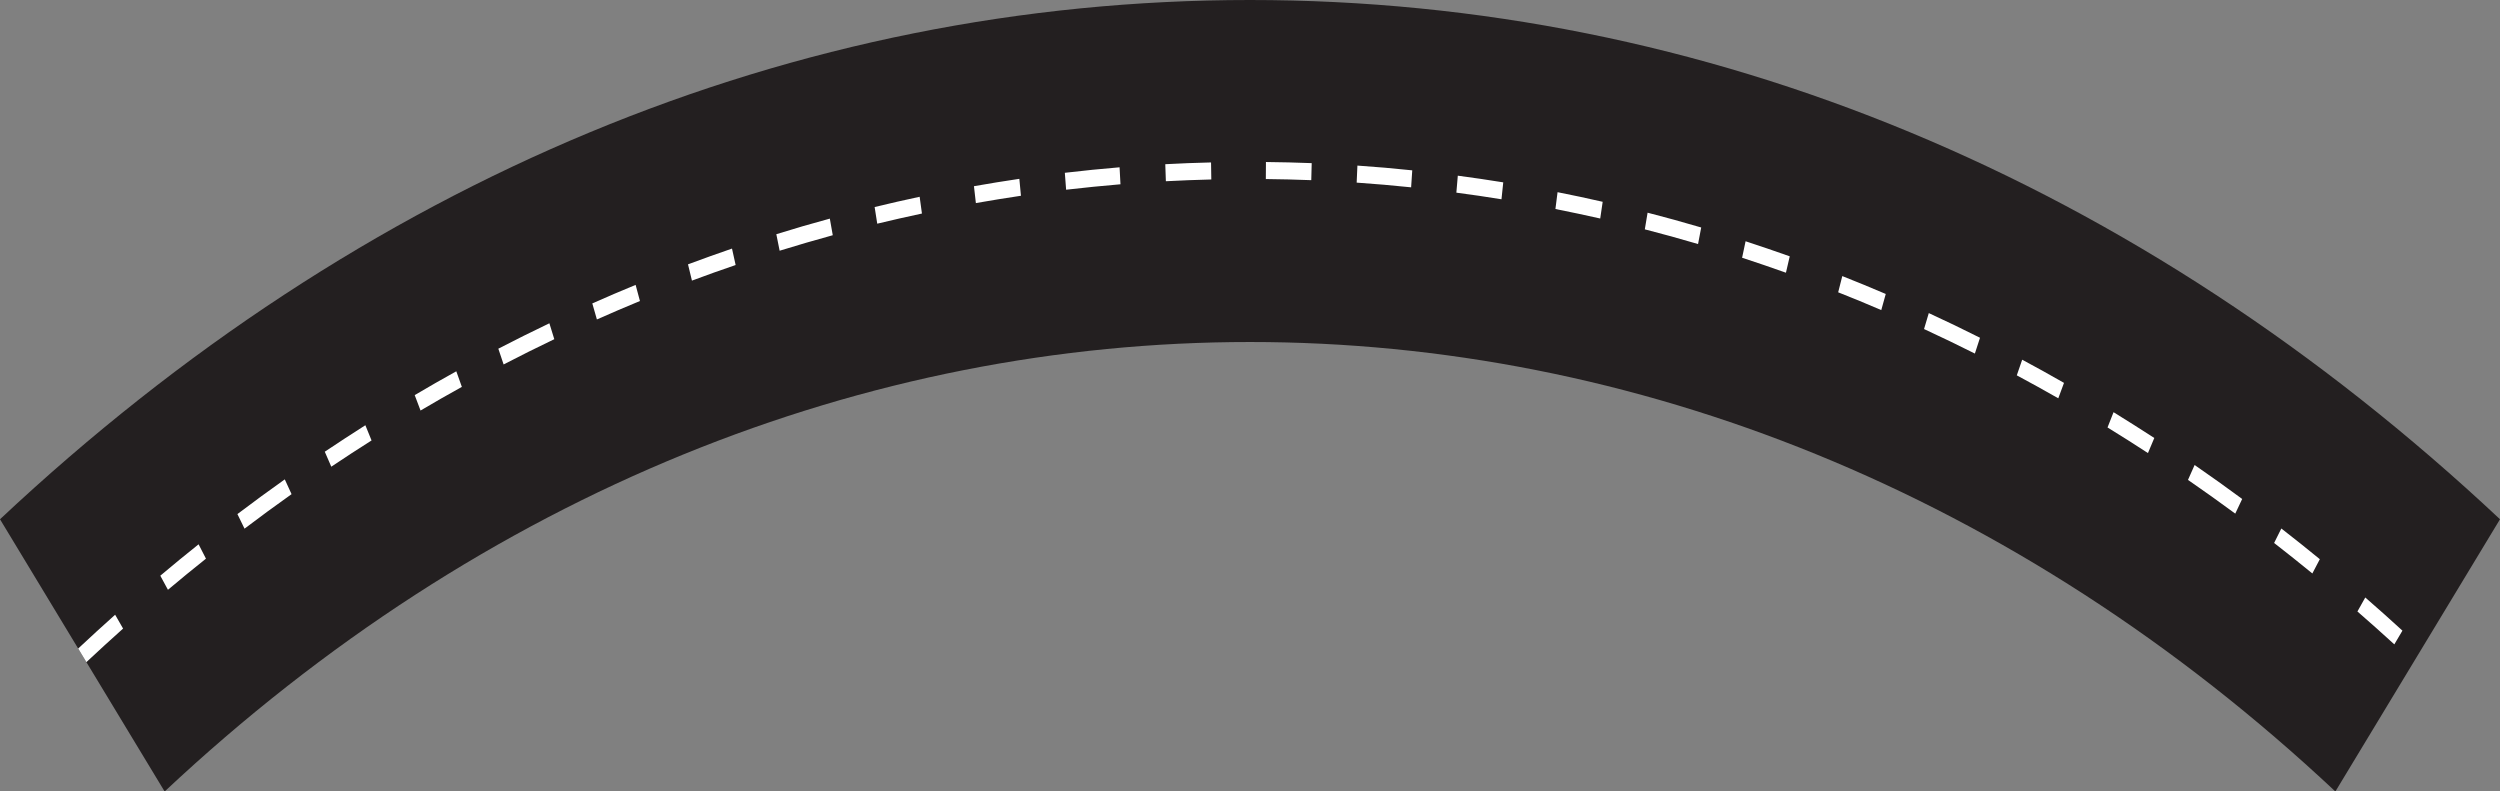 <?xml version="1.0" encoding="UTF-8"?>
<svg id="Layer_1" data-name="Layer 1" xmlns="http://www.w3.org/2000/svg" viewBox="0 0 468.17 148.22">
  <rect x="0" y="0" width="468.17" height="148.22" fill="#808080" stroke="none"/>
  <defs>
    <style>
      .cls-1 {
        fill: #fff;
      }

      .cls-2 {
        fill: #231f20;
      }
    </style>
  </defs>
  <path class="cls-2" d="m437.34,148.22c-119.67-112.23-286.84-112.23-406.51,0L0,97.24C67.84,33.62,148.78,0,234.08,0s166.25,33.62,234.09,97.24l-30.83,50.98Z"/>
  <path class="cls-1" d="m16.18,124l-1.54-2.55c2.29-2.14,4.59-4.25,6.92-6.33l1.49,2.59c-2.3,2.06-4.59,4.15-6.87,6.28Zm432.2-3.33c-2.29-2.09-4.59-4.15-6.91-6.16l1.47-2.62c2.34,2.03,4.66,4.1,6.96,6.21l-1.52,2.57ZM31.45,110.45l-1.43-2.64c2.37-2,4.76-3.96,7.17-5.88l1.38,2.69c-2.39,1.9-4.76,3.85-7.12,5.83Zm401.58-3.06c-2.37-1.94-4.76-3.84-7.16-5.71l1.35-2.71c2.42,1.88,4.82,3.79,7.21,5.75l-1.4,2.67Zm-387.24-8.39l-1.33-2.73c2.91-2.2,5.89-4.39,8.87-6.5l1.27,2.77c-2.95,2.09-5.92,4.27-8.81,6.46Zm372.81-2.81c-2.93-2.16-5.9-4.28-8.86-6.32l1.24-2.79c2.97,2.05,5.97,4.19,8.91,6.36l-1.3,2.75Zm-356.56-8.79l-1.22-2.81c2.52-1.69,5.06-3.34,7.6-4.96l1.16,2.85c-2.53,1.6-5.04,3.24-7.55,4.92Zm340.21-2.55c-2.51-1.64-5.04-3.24-7.58-4.8l1.13-2.86c2.56,1.58,5.1,3.19,7.63,4.83l-1.19,2.83Zm-323.5-7.98l-1.09-2.88c2.58-1.53,5.18-3.01,7.79-4.46l1.04,2.92c-2.59,1.43-5.17,2.91-7.74,4.43Zm306.7-2.28c-2.58-1.47-5.17-2.91-7.77-4.3l1.01-2.93c2.62,1.4,5.23,2.85,7.83,4.34l-1.07,2.89Zm-291.14-6.34l-.99-2.95c3.13-1.62,6.35-3.23,9.56-4.76l.92,2.98c-3.19,1.53-6.38,3.11-9.49,4.73Zm275.52-2.04c-3.14-1.58-6.34-3.12-9.52-4.59l.89-2.99c3.2,1.47,6.43,3.03,9.59,4.62l-.96,2.96Zm-258.05-6.38l-.86-3.01c2.69-1.2,5.4-2.35,8.11-3.47l.81,3.02c-2.7,1.11-5.38,2.27-8.05,3.45Zm240.52-1.76c-2.68-1.16-5.37-2.27-8.07-3.33l.77-3.04c2.72,1.08,5.44,2.19,8.14,3.35l-.84,3.02Zm-222.72-5.51l-.74-3.06c2.74-1.02,5.49-2,8.24-2.95l.68,3.08c-2.73.93-5.46,1.9-8.18,2.92Zm204.87-1.49c-2.73-.97-5.47-1.91-8.21-2.8l.65-3.09c2.76.91,5.52,1.84,8.27,2.82l-.71,3.07Zm-188.45-4.12l-.62-3.09c3.29-1.03,6.66-2.01,10.02-2.92l.55,3.11c-3.33.91-6.67,1.89-9.94,2.9Zm171.99-1.25c-3.31-.98-6.66-1.9-9.97-2.75l.52-3.12c3.33.85,6.7,1.79,10.04,2.77l-.59,3.1Zm-153.71-3.8l-.49-3.13c2.81-.68,5.61-1.32,8.43-1.92l.43,3.14c-2.79.59-5.58,1.23-8.37,1.9Zm135.39-.98c-2.79-.63-5.59-1.22-8.39-1.78l.4-3.15c2.82.56,5.64,1.15,8.45,1.8l-.46,3.13Zm-116.92-2.89l-.36-3.16c2.83-.5,5.66-.96,8.5-1.38l.3,3.17c-2.82.42-5.63.88-8.44,1.37Zm98.43-.71c-2.81-.46-5.63-.87-8.45-1.24l.27-3.18c2.84.38,5.68.79,8.51,1.25l-.33,3.17Zm-81.53-1.78l-.24-3.18c3.41-.4,6.87-.75,10.25-1.03l.17,3.18c-3.36.28-6.79.63-10.19,1.02Zm64.6-.46c-3.38-.35-6.81-.65-10.19-.88l.14-3.19c3.41.23,6.86.53,10.27.89l-.21,3.18Zm-45.92-1.14l-.11-3.19c2.85-.16,5.71-.26,8.57-.33l.05,3.19c-2.84.07-5.68.18-8.51.33Zm27.23-.2c-2.84-.11-5.67-.18-8.51-.21l.02-3.19c2.86.03,5.72.1,8.57.21l-.08,3.19Z"/>
</svg>